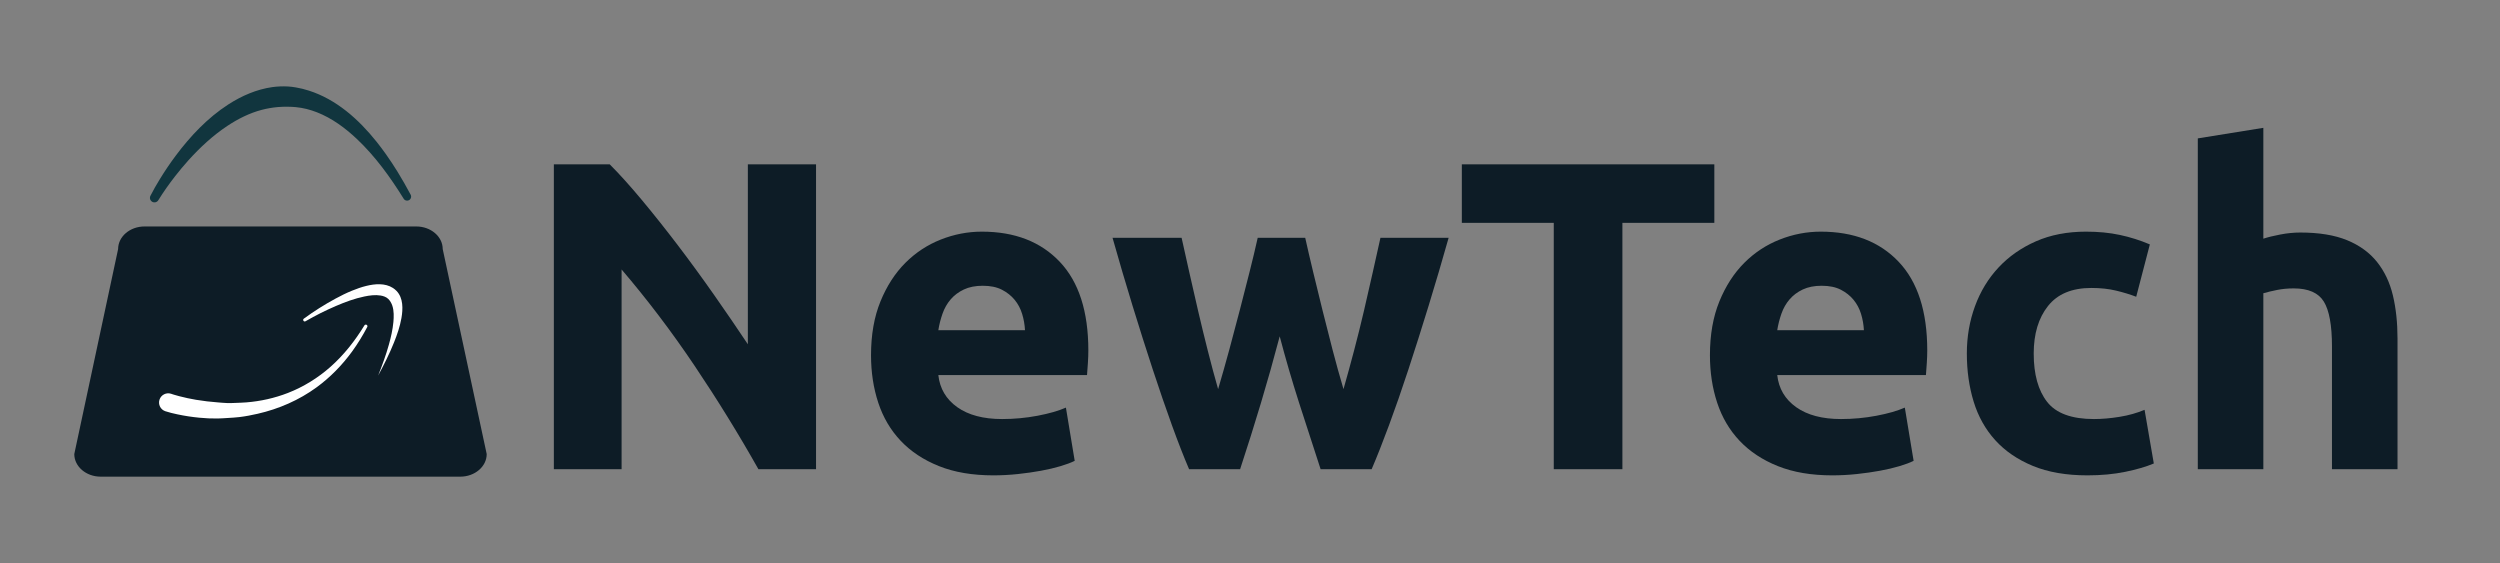 <?xml version="1.0" encoding="UTF-8" standalone="no"?>
<!DOCTYPE svg PUBLIC "-//W3C//DTD SVG 1.1//EN" "http://www.w3.org/Graphics/SVG/1.1/DTD/svg11.dtd">
<!-- Created with Vectornator (http://vectornator.io/) -->
<svg height="100%" stroke-miterlimit="10" style="fill-rule:nonzero;clip-rule:evenodd;stroke-linecap:round;stroke-linejoin:round;" version="1.1" viewBox="0 0 4546.38 1024" width="100%" xml:space="preserve" xmlns="http://www.w3.org/2000/svg" xmlns:vectornator="http://vectornator.io" xmlns:xlink="http://www.w3.org/1999/xlink">
<rect x="0" y="0" width="4546.38" height="1024" fill="#808080" stroke="none"/>
<defs>
<clipPath id="TextBounds">
<rect height="809.271" width="3971.5" x="941.706" y="107.262"/>
</clipPath>
</defs>
<g id="Layer-1" vectornator:layerName="Layer 1">
<g opacity="1">
<g opacity="1">
<path d="M183.188 866.834C156.618 866.834 135.094 848.434 135.094 825.74L214.796 452.927C214.796 430.233 236.32 411.834 262.89 411.834L756.969 411.834C783.539 411.834 805.094 430.233 805.094 452.927L885.094 825.74C885.094 848.434 863.539 866.834 836.969 866.834L183.188 866.834Z" fill="#0d1c26" fill-rule="nonzero" opacity="1" stroke="none"/>
<g opacity="1">
<path d="M664.455 590.413C663.721 590.614 663.08 591.074 662.674 591.788C645.675 619.688 625.497 645.419 600.986 667.127C578.212 687.298 551.889 703.593 523.517 714.625C499.384 724.011 473.905 729.672 448.111 731.75C441.78 732.259 435.424 732.422 429.08 732.687C423.688 732.912 418.323 733.142 412.924 732.968C407.457 732.792 402 732.224 396.549 731.812C383.117 730.797 369.706 729.287 356.424 727.032C346.14 725.285 335.918 723.126 325.83 720.469C322.51 719.595 319.204 718.673 315.924 717.657C314.893 717.337 313.854 716.998 312.83 716.657C312.495 716.545 312.164 716.429 311.83 716.313C311.725 716.276 311.652 716.256 311.549 716.219C311.543 716.217 311.373 716.151 311.393 716.157C302.657 713.161 293.138 717.827 290.143 726.563C287.147 735.298 291.782 744.785 300.517 747.781C307.668 750.181 315.125 751.878 322.486 753.467C335.696 756.319 349.098 758.328 362.549 759.623C373.58 760.686 384.682 761.258 395.767 761.061C402.058 760.949 408.335 760.473 414.611 760.092C421.627 759.667 428.663 759.275 435.643 758.436C446.712 757.106 457.683 754.941 468.549 752.467C506.985 743.717 543.86 727.655 575.736 704.376C600.456 686.324 622.066 664.195 640.111 639.505C650.487 625.307 659.594 610.282 667.83 594.757C668.643 593.328 668.165 591.507 666.736 590.694C666.022 590.287 665.189 590.211 664.455 590.413Z" fill="#ffffff" fill-rule="nonzero" opacity="1" stroke="none"/>
<path d="M690.893 516.916C682.522 516.648 673.966 518.012 666.08 519.947C657.169 522.133 648.539 525.214 640.049 528.666C629.812 532.827 619.885 537.779 610.174 543.04C590.233 553.842 570.905 566.01 552.611 579.413C551.303 580.284 550.958 582.042 551.83 583.35C552.702 584.658 554.46 585.003 555.767 584.131C573.678 573.716 592.285 564.417 611.33 556.258C627.851 549.18 644.945 542.852 662.58 539.196C672.159 537.21 682.379 535.821 692.111 537.415C697.26 538.258 702.427 540.06 706.236 543.759C707.881 545.355 709.211 547.243 710.393 549.196C715.591 557.787 716.262 568.457 715.893 578.257C715.802 580.663 715.645 583.077 715.424 585.475C714.134 599.471 710.985 613.21 707.205 626.723C701.847 645.879 694.978 664.569 687.611 683.034C698.191 663.48 708.205 643.528 716.486 622.879C722.254 608.498 727.387 593.649 730.049 578.35C732.9 561.964 733.549 542.046 721.205 529.134C719.215 527.052 716.97 525.225 714.549 523.666C707.417 519.073 699.263 517.183 690.893 516.916Z" fill="#ffffff" fill-rule="nonzero" opacity="1" stroke="none"/>
</g>
<path d="M509.343 157.163C504.603 157.351 499.867 157.749 495.199 158.414C466.504 162.496 439.48 174.292 415.233 189.924C377.664 214.144 346.178 247.525 319.53 283.173C309.243 296.934 299.623 311.189 290.648 325.842C284.645 335.645 278.87 345.632 273.662 355.883C271.491 359.879 272.981 364.869 276.973 367.043C280.963 369.217 285.948 367.726 288.119 363.73C297.44 348.748 307.622 334.348 318.469 320.435C326.187 310.534 334.23 300.87 342.637 291.55C363.963 267.907 387.62 245.971 414.265 228.436C433.115 216.031 453.544 205.78 475.402 199.927C485.24 197.293 495.303 195.604 505.44 194.675C511.494 194.121 517.509 194.062 523.581 194.113C528.409 194.152 533.23 194.372 538.038 194.831C551.19 196.089 564.088 199.397 576.382 204.209C603.602 214.866 627.712 232.654 648.853 252.6C682.43 284.278 709.72 322.086 733.97 361.198C735.998 364.714 740.481 365.916 743.993 363.886C747.505 361.856 748.706 357.368 746.678 353.851C739.151 339.778 731.305 325.885 722.917 312.307C716.155 301.362 709.067 290.601 701.622 280.109C696.192 272.457 690.556 264.963 684.698 257.633C652.355 217.163 611.867 180.81 561.707 164.791C553.973 162.321 546.046 160.324 538.038 158.976C533.258 158.172 528.393 157.513 523.55 157.257C518.843 157.008 514.083 156.975 509.343 157.163Z" fill="#11353e" fill-rule="nonzero" opacity="1" stroke="none"/>
</g>
<g fill="#0d1c26" opacity="1" stroke="none">
<path clip-path="url(#TextBounds)" d="M1379.21 853.262C1343.47 789.796 1304.81 727.129 1263.21 665.262C1221.61 603.396 1177.34 544.996 1130.41 490.062L1130.41 853.262L1007.21 853.262L1007.21 298.862L1108.81 298.862C1126.41 316.462 1145.87 338.062 1167.21 363.662C1188.54 389.262 1210.27 416.596 1232.41 445.662C1254.54 474.729 1276.54 504.862 1298.41 536.062C1320.27 567.262 1340.81 597.262 1360.01 626.062L1360.01 298.862L1484.01 298.862L1484.01 853.262L1379.21 853.262Z"/>
<path clip-path="url(#TextBounds)" d="M1584.01 646.062C1584.01 608.729 1589.74 576.062 1601.21 548.062C1612.67 520.062 1627.74 496.729 1646.41 478.062C1665.07 459.396 1686.54 445.262 1710.81 435.662C1735.07 426.062 1760.01 421.262 1785.61 421.262C1845.34 421.262 1892.54 439.529 1927.21 476.062C1961.87 512.596 1979.21 566.329 1979.21 637.262C1979.21 644.196 1978.94 651.796 1978.41 660.062C1977.87 668.329 1977.34 675.662 1976.81 682.062L1706.41 682.062C1709.07 706.596 1720.54 726.062 1740.81 740.462C1761.07 754.862 1788.27 762.062 1822.41 762.062C1844.27 762.062 1865.74 760.062 1886.81 756.062C1907.87 752.062 1925.07 747.129 1938.41 741.262L1954.41 838.062C1948.01 841.262 1939.47 844.462 1928.81 847.662C1918.14 850.862 1906.27 853.662 1893.21 856.062C1880.14 858.462 1866.14 860.462 1851.21 862.062C1836.27 863.662 1821.34 864.462 1806.41 864.462C1768.54 864.462 1735.61 858.862 1707.61 847.662C1679.61 836.462 1656.41 821.129 1638.01 801.662C1619.61 782.196 1606.01 759.129 1597.21 732.462C1588.41 705.796 1584.01 676.996 1584.01 646.062ZM1864.01 600.462C1863.47 590.329 1861.74 580.462 1858.81 570.862C1855.87 561.262 1851.34 552.729 1845.21 545.262C1839.07 537.796 1831.34 531.662 1822.01 526.862C1812.67 522.062 1801.07 519.662 1787.21 519.662C1773.87 519.662 1762.41 521.929 1752.81 526.462C1743.21 530.996 1735.21 536.996 1728.81 544.462C1722.41 551.929 1717.47 560.596 1714.01 570.462C1710.54 580.329 1708.01 590.329 1706.41 600.462L1864.01 600.462Z"/>
<path clip-path="url(#TextBounds)" d="M2327.21 611.662C2316.54 652.196 2305.21 692.462 2293.21 732.462C2281.21 772.462 2268.54 812.729 2255.21 853.262L2162.41 853.262C2152.81 830.862 2142.41 804.196 2131.21 773.262C2120.01 742.329 2108.41 708.596 2096.41 672.062C2084.41 635.529 2072.14 596.862 2059.61 556.062C2047.07 515.262 2034.94 474.062 2023.21 432.462L2148.81 432.462C2153.07 451.662 2157.74 472.596 2162.81 495.262C2167.87 517.929 2173.21 541.262 2178.81 565.262C2184.41 589.262 2190.27 613.396 2196.41 637.662C2202.54 661.929 2208.81 685.262 2215.21 707.662C2222.14 684.196 2228.94 660.196 2235.61 635.662C2242.27 611.129 2248.67 586.996 2254.81 563.262C2260.94 539.529 2266.81 516.596 2272.41 494.462C2278.01 472.329 2282.94 451.662 2287.21 432.462L2373.61 432.462C2377.87 451.662 2382.67 472.329 2388.01 494.462C2393.34 516.596 2398.94 539.529 2404.81 563.262C2410.67 586.996 2416.81 611.129 2423.21 635.662C2429.61 660.196 2436.27 684.196 2443.21 707.662C2449.61 685.262 2456.01 661.929 2462.41 637.662C2468.81 613.396 2474.81 589.262 2480.41 565.262C2486.01 541.262 2491.34 517.929 2496.41 495.262C2501.47 472.596 2506.14 451.662 2510.41 432.462L2634.41 432.462C2622.67 474.062 2610.54 515.262 2598.01 556.062C2585.47 596.862 2573.21 635.529 2561.21 672.062C2549.21 708.596 2537.47 742.329 2526.01 773.262C2514.54 804.196 2504.01 830.862 2494.41 853.262L2401.61 853.262C2388.27 812.729 2375.21 772.462 2362.41 732.462C2349.61 692.462 2337.87 652.196 2327.21 611.662Z"/>
<path clip-path="url(#TextBounds)" d="M3117.61 298.862L3117.61 405.262L2950.41 405.262L2950.41 853.262L2825.61 853.262L2825.61 405.262L2658.41 405.262L2658.41 298.862L3117.61 298.862Z"/>
<path clip-path="url(#TextBounds)" d="M3109.61 646.062C3109.61 608.729 3115.34 576.062 3126.81 548.062C3138.27 520.062 3153.34 496.729 3172.01 478.062C3190.67 459.396 3212.14 445.262 3236.41 435.662C3260.67 426.062 3285.61 421.262 3311.21 421.262C3370.94 421.262 3418.14 439.529 3452.81 476.062C3487.47 512.596 3504.81 566.329 3504.81 637.262C3504.81 644.196 3504.54 651.796 3504.01 660.062C3503.47 668.329 3502.94 675.662 3502.41 682.062L3232.01 682.062C3234.67 706.596 3246.14 726.062 3266.41 740.462C3286.67 754.862 3313.87 762.062 3348.01 762.062C3369.87 762.062 3391.34 760.062 3412.41 756.062C3433.47 752.062 3450.67 747.129 3464.01 741.262L3480.01 838.062C3473.61 841.262 3465.07 844.462 3454.41 847.662C3443.74 850.862 3431.87 853.662 3418.81 856.062C3405.74 858.462 3391.74 860.462 3376.81 862.062C3361.87 863.662 3346.94 864.462 3332.01 864.462C3294.14 864.462 3261.21 858.862 3233.21 847.662C3205.21 836.462 3182.01 821.129 3163.61 801.662C3145.21 782.196 3131.61 759.129 3122.81 732.462C3114.01 705.796 3109.61 676.996 3109.61 646.062ZM3389.61 600.462C3389.07 590.329 3387.34 580.462 3384.41 570.862C3381.47 561.262 3376.94 552.729 3370.81 545.262C3364.67 537.796 3356.94 531.662 3347.61 526.862C3338.27 522.062 3326.67 519.662 3312.81 519.662C3299.47 519.662 3288.01 521.929 3278.41 526.462C3268.81 530.996 3260.81 536.996 3254.41 544.462C3248.01 551.929 3243.07 560.596 3239.61 570.462C3236.14 580.329 3233.61 590.329 3232.01 600.462L3389.61 600.462Z"/>
<path clip-path="url(#TextBounds)" d="M3576.81 642.862C3576.81 612.462 3581.74 583.796 3591.61 556.862C3601.47 529.929 3615.74 506.462 3634.41 486.462C3653.07 466.462 3675.74 450.596 3702.41 438.862C3729.07 427.129 3759.47 421.262 3793.61 421.262C3816.01 421.262 3836.54 423.262 3855.21 427.262C3873.87 431.262 3892.01 436.996 3909.61 444.462L3884.81 539.662C3873.61 535.396 3861.34 531.662 3848.01 528.462C3834.67 525.262 3819.74 523.662 3803.21 523.662C3768.01 523.662 3741.74 534.596 3724.41 556.462C3707.07 578.329 3698.41 607.129 3698.41 642.862C3698.41 680.729 3706.54 710.062 3722.81 730.862C3739.07 751.662 3767.47 762.062 3808.01 762.062C3822.41 762.062 3837.87 760.729 3854.41 758.062C3870.94 755.396 3886.14 751.129 3900.01 745.262L3916.81 842.862C3902.94 848.729 3885.61 853.796 3864.81 858.062C3844.01 862.329 3821.07 864.462 3796.01 864.462C3757.61 864.462 3724.54 858.729 3696.81 847.262C3669.07 835.796 3646.27 820.196 3628.41 800.462C3610.54 780.729 3597.47 757.396 3589.21 730.462C3580.94 703.529 3576.81 674.329 3576.81 642.862Z"/>
<path clip-path="url(#TextBounds)" d="M3996.81 853.262L3996.81 251.662L4116.01 232.462L4116.01 434.062C4124.01 431.396 4134.27 428.862 4146.81 426.462C4159.34 424.062 4171.47 422.862 4183.21 422.862C4217.34 422.862 4245.74 427.529 4268.41 436.862C4291.07 446.196 4309.21 459.396 4322.81 476.462C4336.41 493.529 4346.01 513.796 4351.61 537.262C4357.21 560.729 4360.01 586.862 4360.01 615.662L4360.01 853.262L4240.81 853.262L4240.81 630.062C4240.81 591.662 4235.87 564.462 4226.01 548.462C4216.14 532.462 4197.87 524.462 4171.21 524.462C4160.54 524.462 4150.54 525.396 4141.21 527.262C4131.87 529.129 4123.47 531.129 4116.01 533.262L4116.01 853.262L3996.81 853.262Z"/>
</g>
</g>
</g>
</svg>

